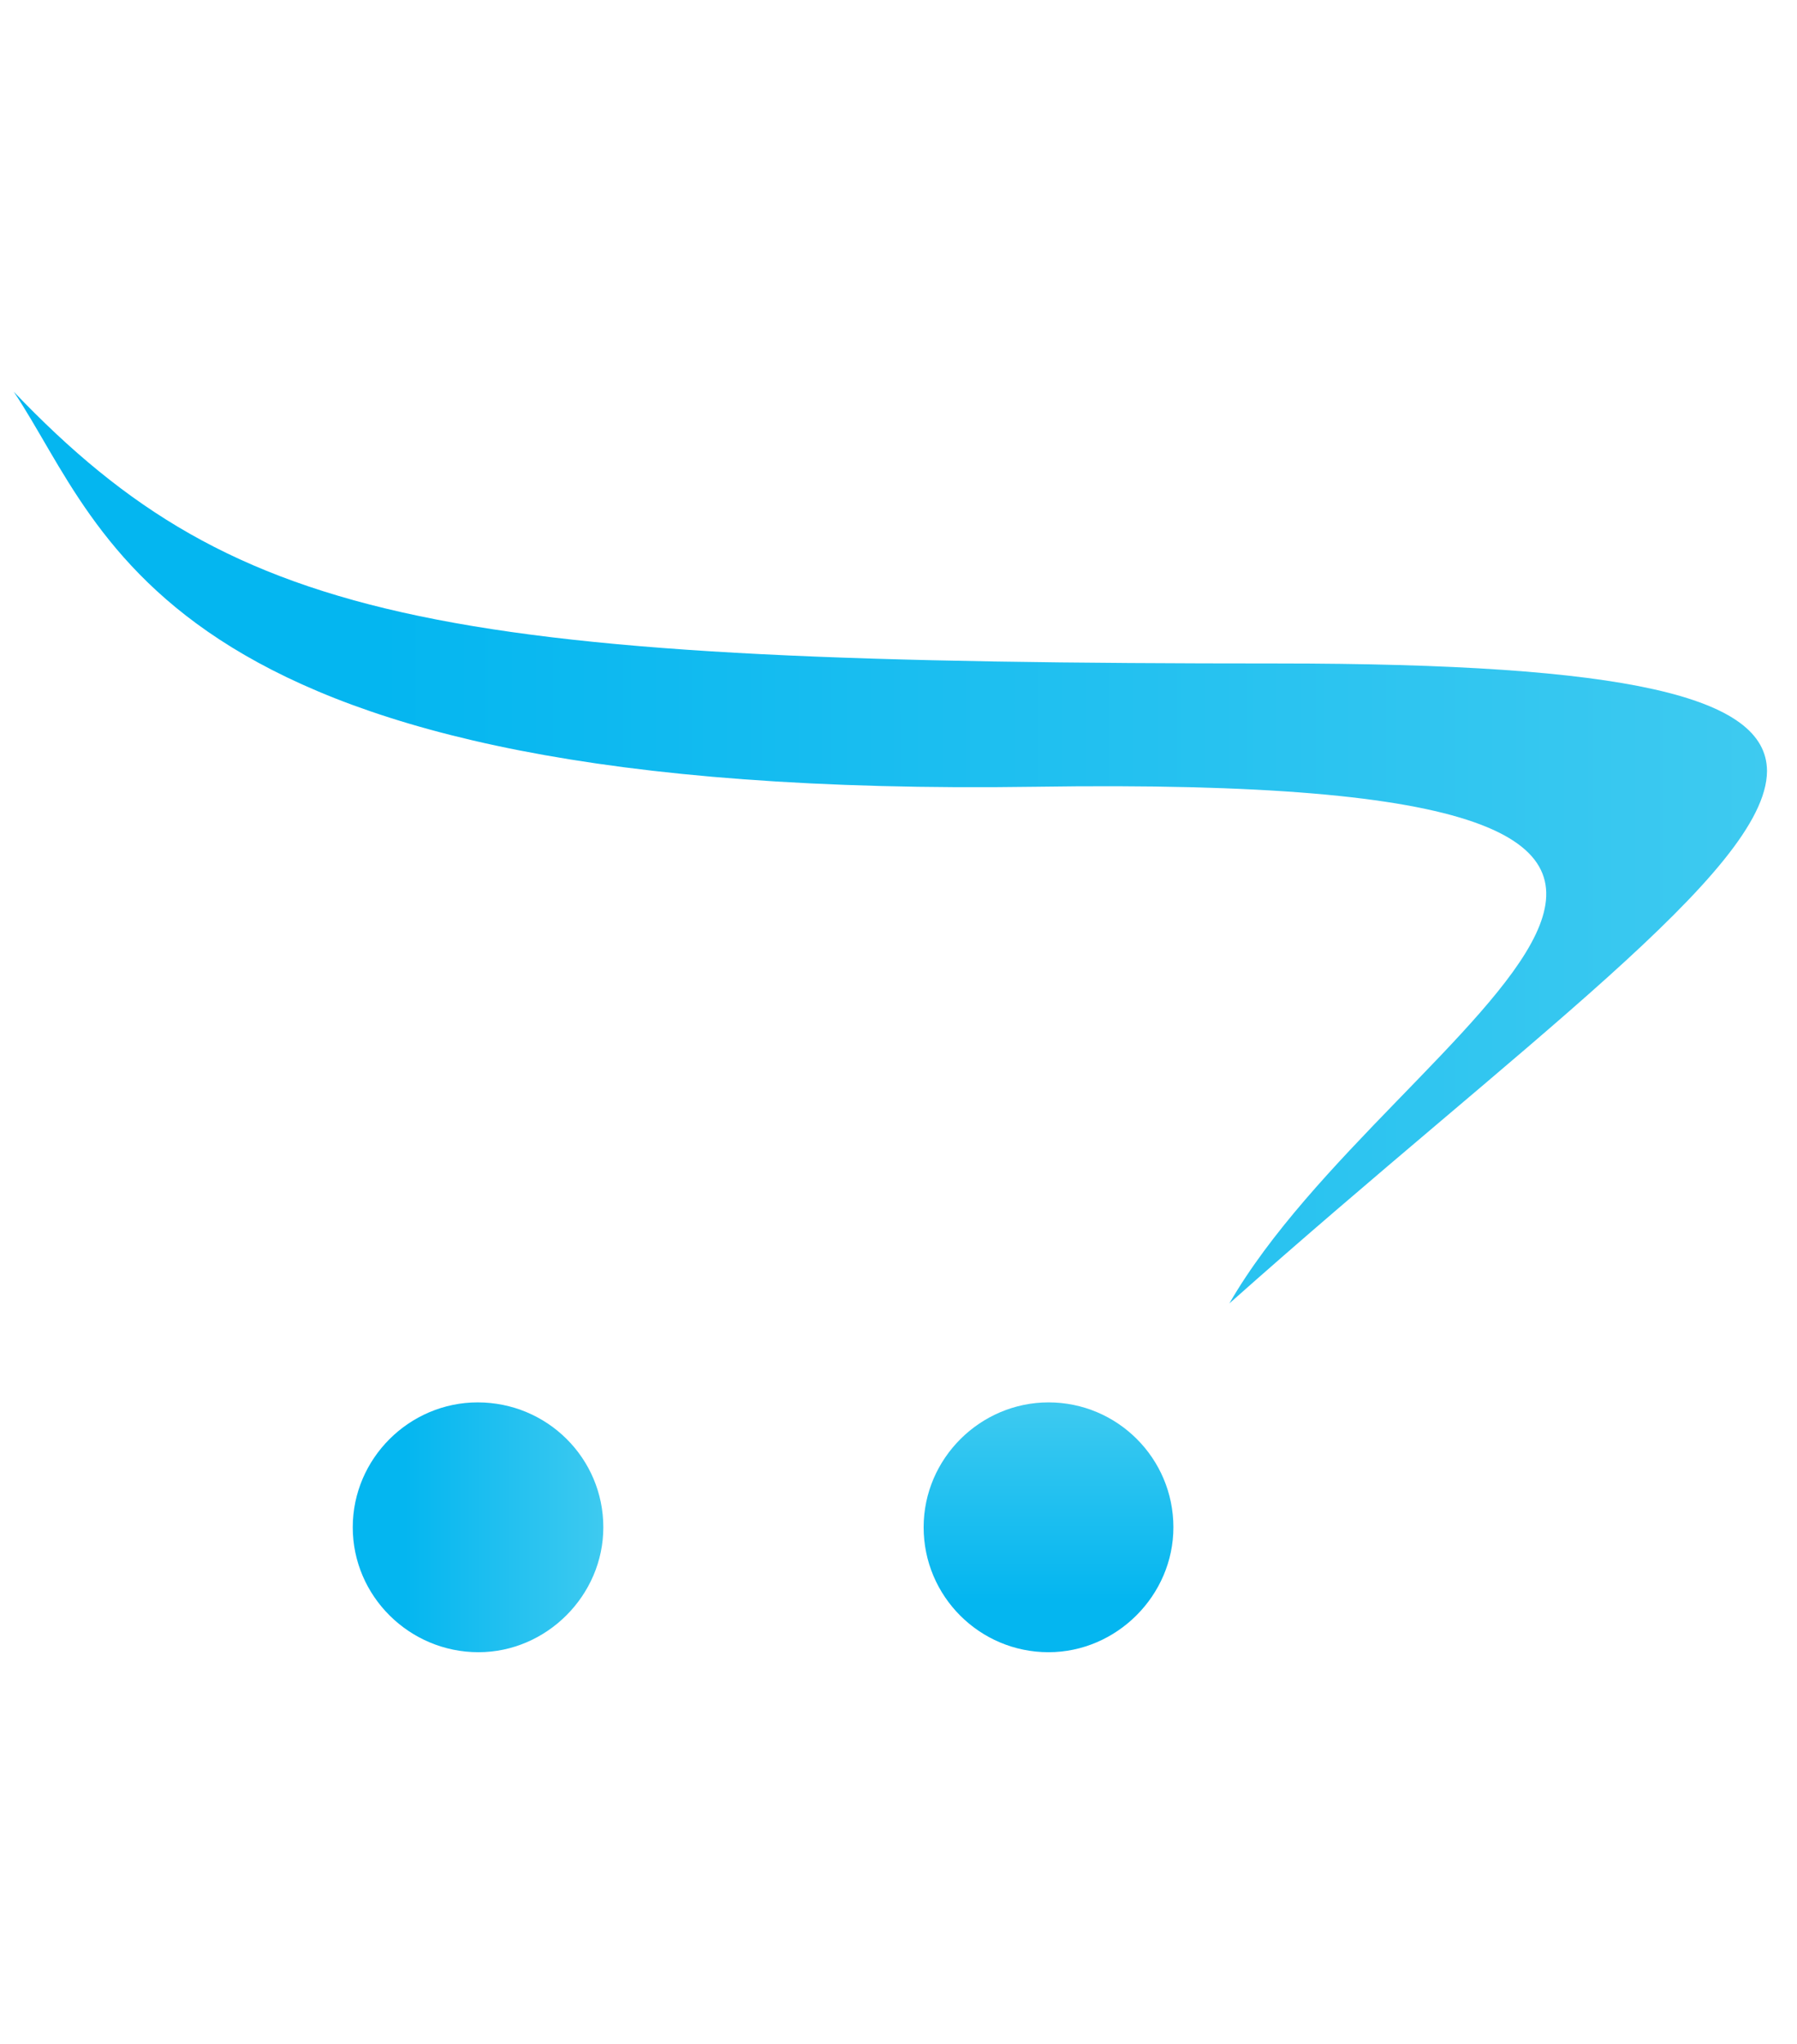 <?xml version="1.0" encoding="utf-8"?>
<!-- Generator: Adobe Illustrator 26.3.1, SVG Export Plug-In . SVG Version: 6.00 Build 0)  -->
<svg version="1.1" id="Layer_2_00000140728266497402148300000001657569284287554187_"
	 xmlns="http://www.w3.org/2000/svg" xmlns:xlink="http://www.w3.org/1999/xlink" x="0px" y="0px" viewBox="0 0 221.6 252"
	 style="enable-background:new 0 0 221.6 252;" xml:space="preserve">
<style type="text/css">
	.st0{fill:url(#SVGID_1_);}
	.st1{fill:url(#SVGID_00000132774637076273898850000000905551274002741689_);}
	.st2{fill:url(#SVGID_00000121997732387514672480000005524491355961330580_);}
</style>
<g>
	<linearGradient id="SVGID_1_" gradientUnits="userSpaceOnUse" x1="46.895" y1="104.486" x2="217.9" y2="104.486">
		<stop  offset="0" style="stop-color:#04B6F0"/>
		<stop  offset="1" style="stop-color:#3ECAF0"/>
	</linearGradient>
	<path class="st0" d="M217.9,95c-0.1-9.1-16.9-13.2-60.4-13.2c-102.1,0-128-4.4-155.8-33.5c11.7,17.5,18,50.3,126,48.7
		c112.6-1.7,43.9,29,23.9,63.7c36.1-32.1,66.2-53.3,66.3-65.6C217.9,95.1,217.9,95,217.9,95z"/>
	
		<linearGradient id="SVGID_00000152974852997270142550000017723830072500284841_" gradientUnits="userSpaceOnUse" x1="49.972" y1="188.311" x2="74.394" y2="188.311">
		<stop  offset="0" style="stop-color:#04B6F0"/>
		<stop  offset="1" style="stop-color:#3ECAF0"/>
	</linearGradient>
	<path style="fill:url(#SVGID_00000152974852997270142550000017723830072500284841_);" d="M74.4,188.3c0,8.4-7,15.4-15.4,15.4
		c-8.5,0-15.5-6.9-15.5-15.4v0c0-8.5,7-15.4,15.4-15.4h0C67.5,172.9,74.4,179.8,74.4,188.3L74.4,188.3z"/>
	
		<linearGradient id="SVGID_00000172415663038807594050000010407951759115139507_" gradientUnits="userSpaceOnUse" x1="38.673" y1="197.533" x2="39.07" y2="197.533" gradientTransform="matrix(0 -61.416 -61.478 0 12273.182 2572.429)">
		<stop  offset="0" style="stop-color:#04B6F0"/>
		<stop  offset="1" style="stop-color:#3ECAF0"/>
	</linearGradient>
	<path style="fill:url(#SVGID_00000172415663038807594050000010407951759115139507_);" d="M144.7,188.3c0,8.4-7,15.4-15.4,15.4
		c-8.5,0-15.4-6.9-15.4-15.4v0c0-8.5,7-15.4,15.4-15.4h0C137.8,172.9,144.7,179.8,144.7,188.3z"/>
</g>
</svg>
